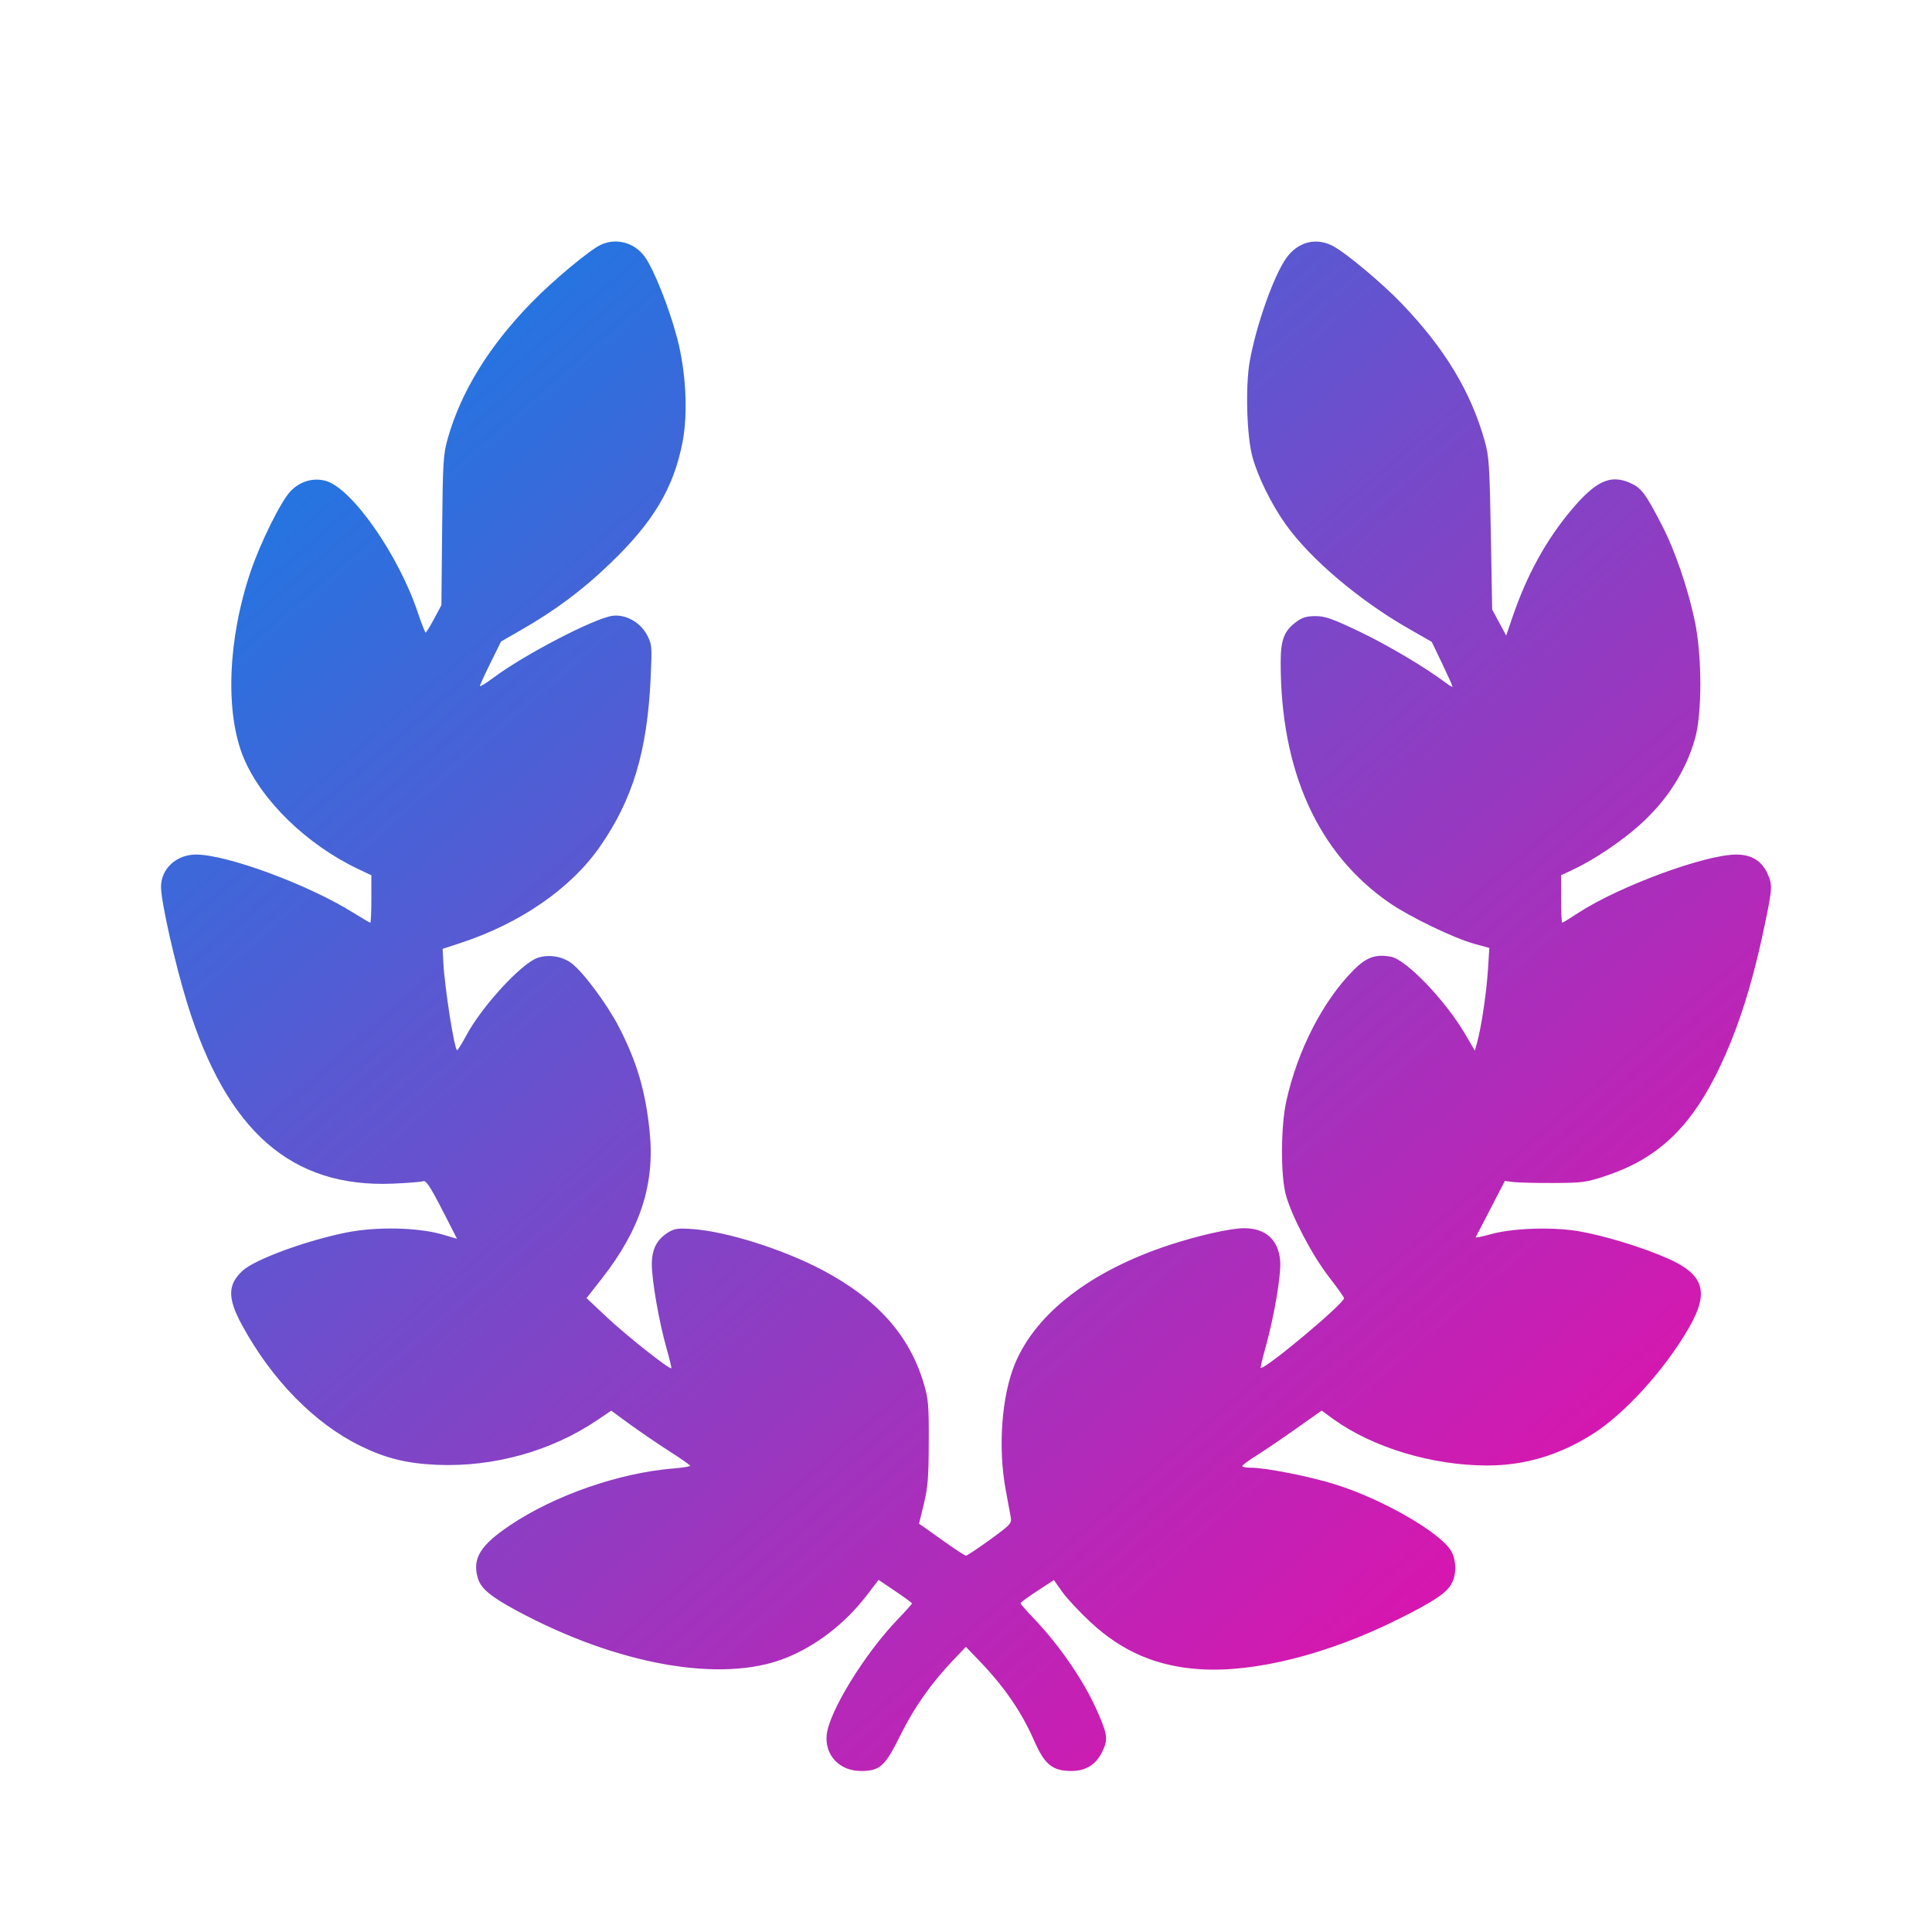 <svg width="32" height="32" viewBox="0 0 32 32" fill="none" xmlns="http://www.w3.org/2000/svg">
<path fill-rule="evenodd" clip-rule="evenodd" d="M9.946 4.057C9.757 4.148 9.16 4.646 8.809 5.006C8.103 5.729 7.64 6.478 7.417 7.26C7.342 7.525 7.334 7.645 7.323 8.785L7.311 10.023L7.19 10.25C7.123 10.375 7.06 10.477 7.05 10.477C7.04 10.477 6.984 10.334 6.925 10.159C6.603 9.189 5.824 8.077 5.389 7.963C5.184 7.909 4.971 7.972 4.814 8.134C4.655 8.298 4.315 8.982 4.15 9.47C3.771 10.592 3.726 11.809 4.036 12.553C4.331 13.261 5.086 13.993 5.935 14.395L6.151 14.497V14.89C6.151 15.106 6.143 15.283 6.133 15.283C6.124 15.283 6 15.21 5.859 15.122C5.12 14.657 3.762 14.154 3.246 14.154C2.922 14.154 2.667 14.39 2.667 14.689C2.667 14.936 2.899 15.967 3.104 16.629C3.758 18.737 4.828 19.674 6.504 19.605C6.753 19.595 6.982 19.576 7.012 19.564C7.055 19.547 7.13 19.66 7.32 20.03L7.57 20.518L7.32 20.445C6.92 20.329 6.231 20.315 5.739 20.414C5.073 20.547 4.229 20.857 4.022 21.044C3.769 21.274 3.765 21.499 4.006 21.943C4.498 22.851 5.209 23.577 5.97 23.949C6.392 24.155 6.735 24.24 7.237 24.262C8.175 24.302 9.13 24.036 9.889 23.524L10.124 23.365L10.434 23.592C10.605 23.716 10.899 23.917 11.087 24.037C11.275 24.157 11.43 24.265 11.431 24.277C11.432 24.29 11.305 24.31 11.148 24.323C10.254 24.396 9.185 24.768 8.45 25.262C7.958 25.592 7.823 25.81 7.911 26.128C7.961 26.308 8.118 26.441 8.568 26.683C10.232 27.577 11.946 27.881 13.001 27.467C13.514 27.265 13.997 26.893 14.36 26.419L14.552 26.168L14.828 26.354C14.98 26.456 15.105 26.548 15.105 26.558C15.105 26.568 15.001 26.684 14.874 26.816C14.319 27.392 13.727 28.357 13.692 28.741C13.662 29.076 13.908 29.333 14.258 29.333C14.574 29.333 14.658 29.258 14.913 28.742C15.14 28.283 15.424 27.879 15.79 27.495L15.998 27.277L16.208 27.495C16.629 27.931 16.918 28.35 17.126 28.825C17.302 29.228 17.431 29.333 17.749 29.333C17.978 29.333 18.15 29.229 18.249 29.029C18.353 28.821 18.347 28.747 18.201 28.404C17.979 27.879 17.571 27.275 17.116 26.799C16.999 26.676 16.903 26.566 16.903 26.554C16.903 26.542 17.027 26.451 17.179 26.352L17.456 26.171L17.596 26.369C17.674 26.478 17.887 26.706 18.07 26.875C18.593 27.359 19.166 27.603 19.882 27.648C20.787 27.704 21.99 27.401 23.152 26.823C23.725 26.539 23.945 26.394 24.035 26.244C24.128 26.09 24.126 25.841 24.032 25.684C23.848 25.378 22.896 24.831 22.122 24.588C21.694 24.454 20.969 24.31 20.718 24.31C20.639 24.31 20.575 24.298 20.575 24.283C20.575 24.268 20.68 24.19 20.809 24.11C20.937 24.03 21.233 23.829 21.466 23.664L21.89 23.364L22.084 23.505C22.738 23.976 23.721 24.273 24.632 24.273C25.25 24.274 25.822 24.104 26.374 23.756C26.915 23.415 27.586 22.673 27.982 21.978C28.311 21.401 28.223 21.113 27.637 20.85C27.228 20.666 26.569 20.464 26.149 20.393C25.709 20.319 25.051 20.341 24.685 20.444C24.545 20.483 24.436 20.505 24.442 20.493C24.449 20.48 24.56 20.265 24.69 20.015L24.925 19.56L25.064 19.578C25.139 19.588 25.438 19.595 25.726 19.594C26.216 19.592 26.274 19.584 26.604 19.474C27.417 19.203 27.953 18.718 28.399 17.847C28.745 17.171 29.002 16.396 29.214 15.392C29.361 14.695 29.363 14.66 29.268 14.455C29.174 14.255 29.005 14.155 28.761 14.154C28.242 14.154 26.821 14.678 26.146 15.117C26.007 15.208 25.885 15.283 25.875 15.283C25.865 15.283 25.857 15.106 25.857 14.89V14.497L26.073 14.395C26.408 14.236 26.866 13.928 27.163 13.66C27.613 13.255 27.925 12.767 28.076 12.23C28.193 11.813 28.192 10.873 28.074 10.299C27.961 9.754 27.745 9.12 27.525 8.696C27.251 8.166 27.184 8.078 26.992 7.995C26.668 7.856 26.428 7.969 26.024 8.45C25.61 8.942 25.287 9.529 25.052 10.22L24.947 10.527L24.831 10.311L24.715 10.095L24.693 8.84C24.673 7.707 24.663 7.556 24.59 7.299C24.36 6.483 23.93 5.772 23.215 5.026C22.887 4.684 22.273 4.171 22.065 4.068C21.786 3.928 21.488 4.012 21.3 4.281C21.091 4.583 20.806 5.391 20.7 5.982C20.626 6.394 20.649 7.216 20.744 7.566C20.833 7.895 21.057 8.35 21.293 8.682C21.702 9.257 22.508 9.941 23.328 10.41L23.714 10.631L23.887 10.991C23.981 11.19 24.059 11.361 24.059 11.373C24.059 11.384 24.012 11.359 23.956 11.316C23.616 11.059 22.994 10.69 22.523 10.464C22.066 10.246 21.95 10.205 21.789 10.205C21.64 10.205 21.57 10.226 21.467 10.303C21.268 10.45 21.212 10.599 21.212 10.975C21.212 12.774 21.829 14.137 23.014 14.955C23.35 15.187 24.084 15.541 24.421 15.633L24.668 15.701L24.645 16.065C24.621 16.439 24.536 17.012 24.467 17.261L24.428 17.402L24.27 17.132C23.939 16.567 23.292 15.892 23.036 15.846C22.785 15.8 22.634 15.854 22.425 16.062C21.912 16.575 21.489 17.398 21.303 18.249C21.213 18.662 21.21 19.481 21.299 19.796C21.4 20.157 21.737 20.797 22.013 21.152C22.149 21.328 22.261 21.485 22.261 21.503C22.261 21.593 20.932 22.703 20.882 22.655C20.875 22.649 20.913 22.49 20.965 22.303C21.107 21.792 21.221 21.115 21.204 20.886C21.178 20.537 20.962 20.341 20.604 20.343C20.382 20.344 19.866 20.46 19.39 20.614C18.085 21.039 17.165 21.741 16.813 22.583C16.591 23.115 16.527 23.969 16.657 24.674C16.692 24.864 16.73 25.069 16.741 25.129C16.759 25.232 16.738 25.255 16.397 25.502C16.197 25.647 16.019 25.766 16 25.766C15.982 25.766 15.836 25.672 15.675 25.557C15.515 25.442 15.347 25.323 15.303 25.293L15.222 25.238L15.302 24.911C15.367 24.64 15.382 24.463 15.383 23.891C15.386 23.277 15.376 23.168 15.301 22.916C15.063 22.116 14.532 21.52 13.631 21.041C12.979 20.695 12.042 20.398 11.471 20.357C11.229 20.34 11.173 20.348 11.068 20.412C10.88 20.528 10.797 20.689 10.796 20.939C10.796 21.208 10.916 21.896 11.038 22.325C11.089 22.504 11.125 22.656 11.119 22.662C11.092 22.689 10.382 22.127 10.059 21.824L9.715 21.501L9.975 21.169C10.605 20.362 10.848 19.614 10.761 18.75C10.694 18.078 10.551 17.591 10.25 17.008C10.056 16.632 9.655 16.094 9.465 15.953C9.313 15.84 9.094 15.804 8.91 15.863C8.641 15.95 7.979 16.669 7.719 17.158C7.65 17.287 7.583 17.394 7.571 17.394C7.527 17.394 7.365 16.36 7.343 15.945L7.331 15.716L7.612 15.624C8.612 15.299 9.454 14.719 9.939 14.02C10.482 13.238 10.722 12.439 10.777 11.224C10.801 10.699 10.799 10.672 10.715 10.514C10.605 10.307 10.364 10.173 10.149 10.199C9.854 10.235 8.684 10.842 8.172 11.226C8.049 11.317 7.949 11.379 7.949 11.363C7.949 11.346 8.028 11.174 8.124 10.979L8.299 10.625L8.62 10.441C9.198 10.11 9.646 9.776 10.108 9.331C10.82 8.648 11.157 8.083 11.304 7.328C11.398 6.846 11.363 6.156 11.215 5.597C11.082 5.092 10.825 4.448 10.675 4.247C10.501 4.013 10.201 3.935 9.946 4.057Z" fill="url(#paint0_linear_201_182)"/>
<defs>
<linearGradient id="paint0_linear_201_182" x1="4.5" y1="6" x2="24.5" y2="29" gradientUnits="userSpaceOnUse">
<stop stop-color="#187BE4"/>
<stop offset="1" stop-color="#E70EAA"/>
</linearGradient>
</defs>
</svg>
